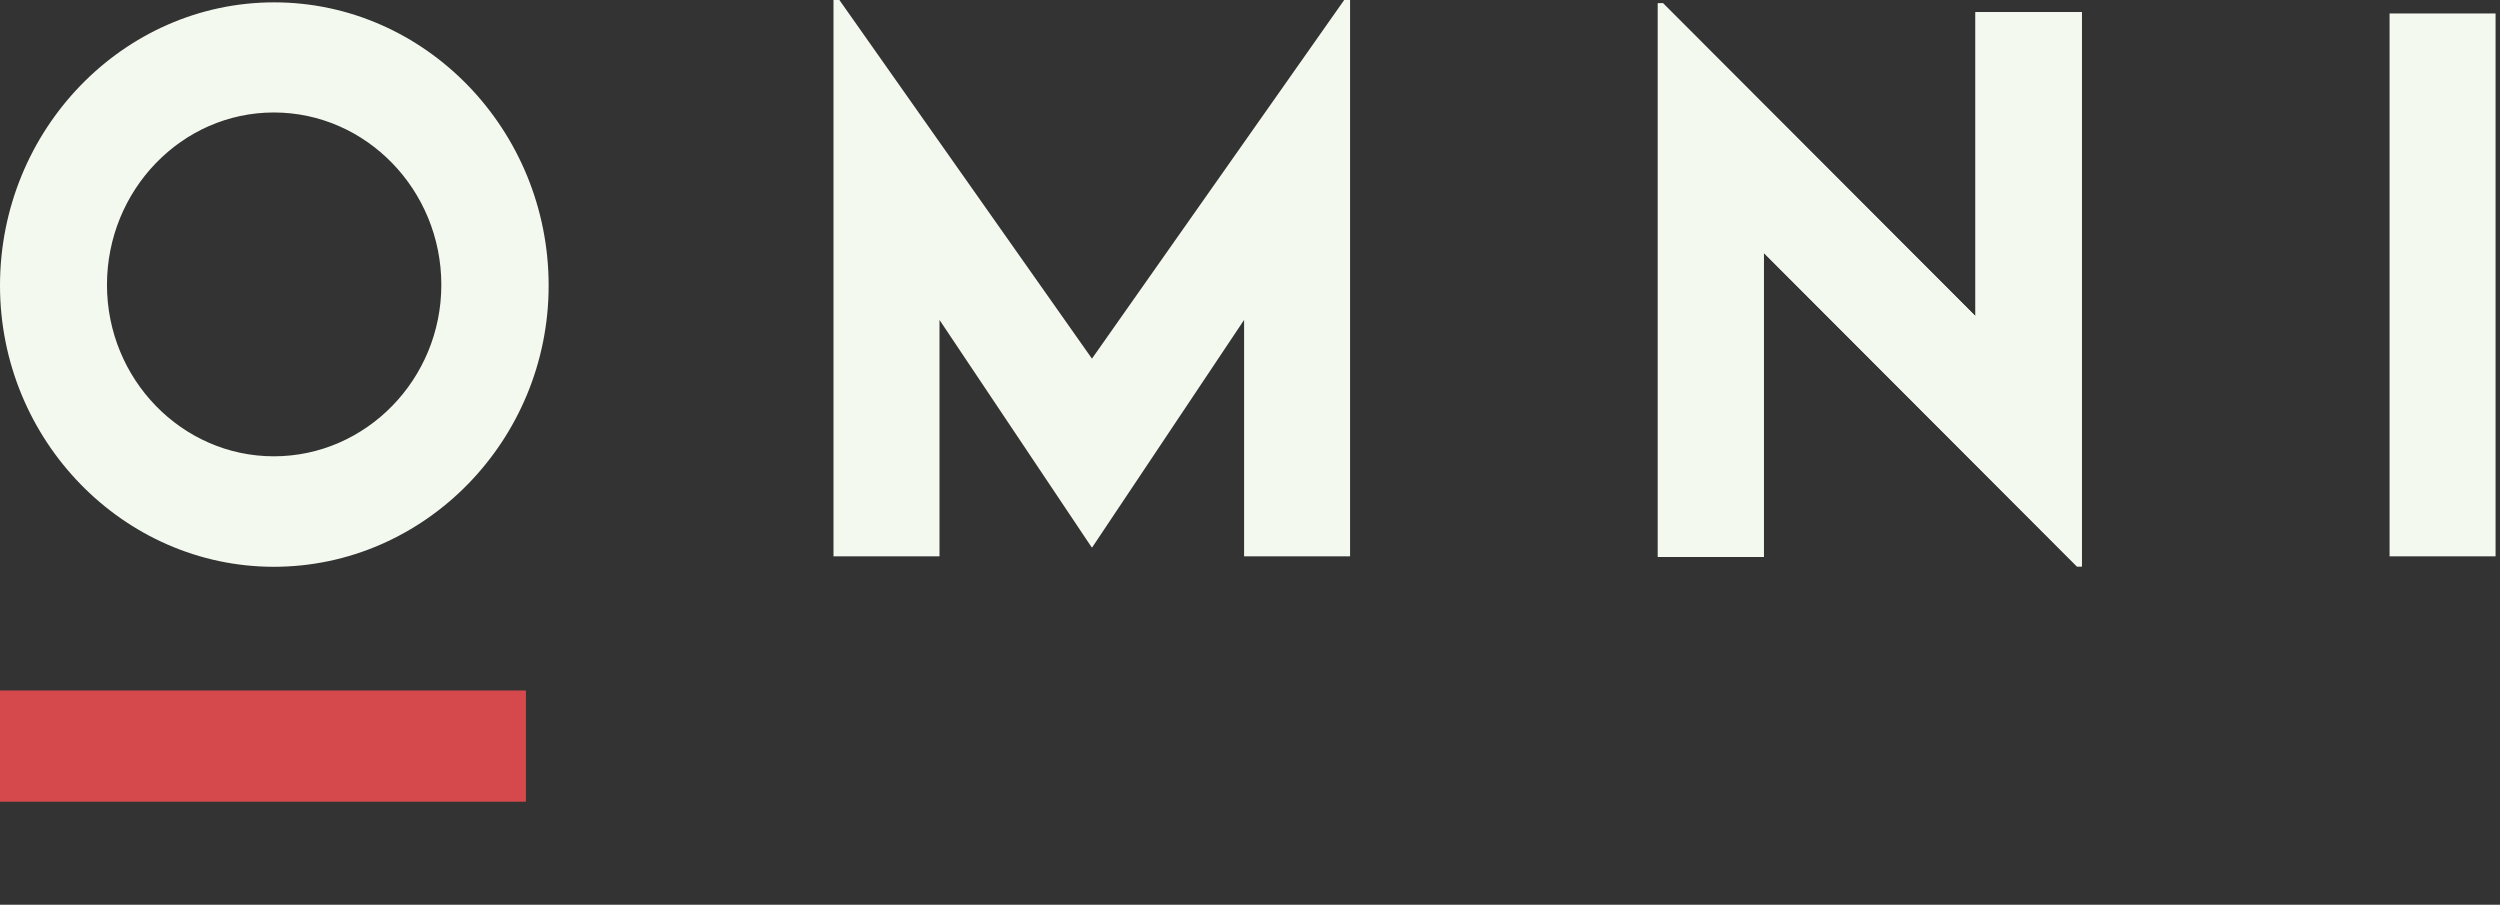 <?xml version="1.0" encoding="UTF-8"?> <svg xmlns="http://www.w3.org/2000/svg" width="105" height="38" viewBox="0 0 105 38" fill="none"><rect x="0" y="0" width="105" height="38" fill="#333333" stroke="none"/> <path d="M11.515 0.099C17.849 0.099 23.043 5.446 23.043 11.994C23.043 18.486 17.849 23.805 11.501 23.805C5.18 23.805 0 18.486 0 11.994C0 5.446 5.18 0.099 11.515 0.099ZM69.849 0.141L82.971 13.281V0.509H87.437V23.791H87.231L74.081 10.622V23.394H69.629V0.141H69.849ZM35.254 0L45.862 15.063L56.456 0H56.703V23.366H52.252V13.437L45.876 22.984H45.848L39.459 13.437V23.366H35.007V0H35.254ZM104.814 0.566V23.366H100.362V0.566H104.814ZM11.501 4.724C7.64 4.724 4.493 7.977 4.493 11.966C4.493 15.926 7.64 19.165 11.501 19.165C15.376 19.165 18.536 15.926 18.536 11.966C18.536 7.977 15.376 4.724 11.501 4.724Z" fill="#F3F9EF"></path> <path d="M22.089 33.672V29H0V33.672H22.089Z" fill="#D5484C"></path> <path d="M82.971 13.28L69.849 0.141H69.629V23.394H74.081V10.621L87.231 23.79H87.437V0.508H82.971V13.28Z" fill="#F3F9EF"></path> </svg> 